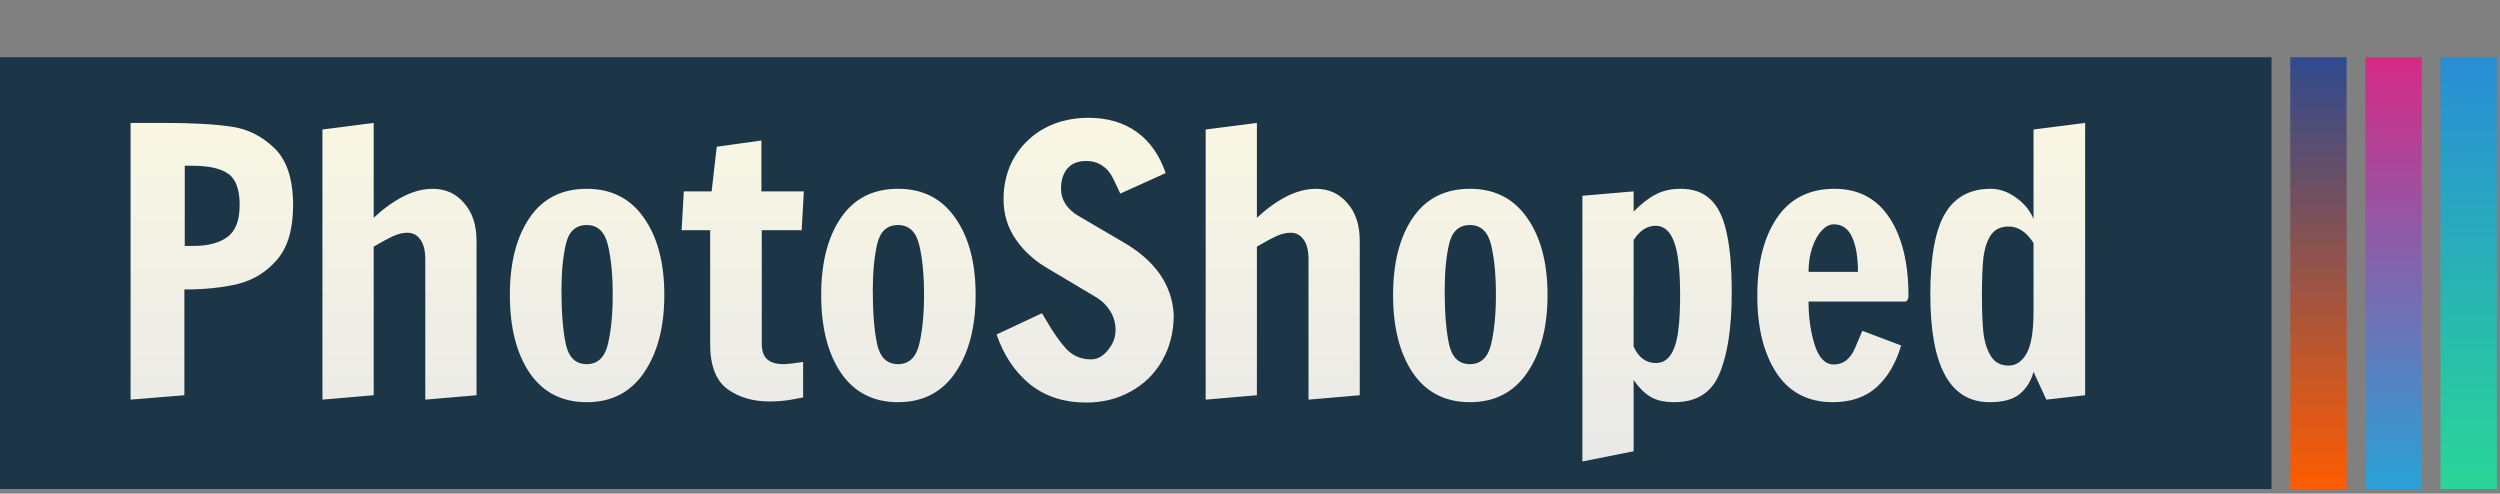<svg width="390" height="77" viewBox="0 0 390 77" fill="none" xmlns="http://www.w3.org/2000/svg">
<rect x="0" y="0" width="390" height="77" fill="#808080" stroke="none"/>
<rect y="8.929" width="354.357" height="67.357" fill="#1C3648"/>
<path d="M20.37 19.177H25.738C30.039 19.177 33.465 19.367 36.015 19.748C38.566 20.09 40.812 21.194 42.753 23.059C44.732 24.925 45.722 27.913 45.722 32.024C45.722 35.754 44.884 38.59 43.21 40.531C41.573 42.434 39.536 43.691 37.1 44.3C34.702 44.871 31.923 45.156 28.764 45.156V61.657L20.37 62.343V19.177ZM30.248 38.362C32.456 38.362 34.188 37.905 35.444 36.991C36.739 36.078 37.386 34.403 37.386 31.967C37.386 29.569 36.796 27.951 35.616 27.113C34.436 26.276 32.57 25.857 30.02 25.857H28.821V38.362H30.248ZM50.301 20.204L58.295 19.177V33.965C61.569 30.958 64.633 29.454 67.488 29.454C69.505 29.454 71.142 30.197 72.398 31.681C73.692 33.128 74.339 35.088 74.339 37.562V61.657L66.346 62.343V40.474C66.346 39.066 66.079 38.019 65.546 37.334C65.052 36.649 64.385 36.306 63.548 36.306C62.863 36.306 62.139 36.477 61.378 36.82C60.617 37.163 59.589 37.715 58.295 38.476V61.657L50.301 62.343V20.204ZM91.529 62.742C87.685 62.742 84.716 61.22 82.622 58.175C80.567 55.129 79.539 51.075 79.539 46.013C79.539 40.988 80.567 36.972 82.622 33.965C84.678 30.958 87.647 29.454 91.529 29.454C95.374 29.454 98.343 30.958 100.437 33.965C102.568 36.972 103.634 40.988 103.634 46.013C103.634 51.037 102.568 55.091 100.437 58.175C98.343 61.22 95.374 62.742 91.529 62.742ZM91.529 56.804C93.242 56.804 94.346 55.757 94.841 53.664C95.336 51.57 95.583 49.001 95.583 45.956C95.583 42.91 95.336 40.341 94.841 38.247C94.346 36.154 93.242 35.107 91.529 35.107C89.816 35.107 88.732 36.097 88.275 38.076C87.818 40.056 87.59 42.473 87.59 45.328C87.59 48.83 87.818 51.627 88.275 53.721C88.732 55.776 89.816 56.804 91.529 56.804ZM120.034 62.628C117.446 62.628 115.257 61.981 113.468 60.687C111.679 59.355 110.785 57.014 110.785 53.664V35.906H106.331L106.674 29.854H111.013L111.812 22.888L118.778 21.918V29.854H125.402L125.059 35.906H118.835V53.607C118.835 54.749 119.121 55.567 119.692 56.062C120.263 56.557 121.1 56.804 122.204 56.804C122.813 56.804 123.841 56.69 125.287 56.462V62C125.135 62.038 124.526 62.152 123.46 62.343C122.433 62.533 121.291 62.628 120.034 62.628ZM140.096 62.742C136.251 62.742 133.282 61.22 131.189 58.175C129.133 55.129 128.105 51.075 128.105 46.013C128.105 40.988 129.133 36.972 131.189 33.965C133.244 30.958 136.213 29.454 140.096 29.454C143.94 29.454 146.909 30.958 149.003 33.965C151.135 36.972 152.2 40.988 152.2 46.013C152.2 51.037 151.135 55.091 149.003 58.175C146.909 61.22 143.94 62.742 140.096 62.742ZM140.096 56.804C141.809 56.804 142.913 55.757 143.407 53.664C143.902 51.57 144.15 49.001 144.15 45.956C144.15 42.91 143.902 40.341 143.407 38.247C142.913 36.154 141.809 35.107 140.096 35.107C138.383 35.107 137.298 36.097 136.841 38.076C136.384 40.056 136.156 42.473 136.156 45.328C136.156 48.83 136.384 51.627 136.841 53.721C137.298 55.776 138.383 56.804 140.096 56.804ZM169.457 62.799C165.993 62.799 163.062 61.848 160.664 59.944C158.304 58.003 156.572 55.415 155.468 52.179L162.549 48.867L163.234 50.01C164.338 51.913 165.384 53.397 166.374 54.463C167.402 55.529 168.677 56.062 170.2 56.062C171.189 56.062 172.065 55.586 172.826 54.634C173.625 53.683 174.025 52.636 174.025 51.494C174.025 50.428 173.759 49.458 173.226 48.582C172.693 47.707 172.008 47.002 171.17 46.469L163.69 42.016C161.521 40.798 159.789 39.256 158.495 37.391C157.2 35.526 156.553 33.432 156.553 31.11C156.553 28.636 157.124 26.428 158.266 24.487C159.446 22.546 161.026 21.042 163.005 19.976C165.023 18.91 167.288 18.377 169.8 18.377C172.731 18.377 175.224 19.101 177.28 20.547C179.335 21.994 180.858 24.144 181.848 26.999L174.767 30.197C174.615 29.892 174.292 29.207 173.797 28.141C173.302 27.075 172.693 26.314 171.97 25.857C171.284 25.362 170.428 25.115 169.4 25.115C168.144 25.115 167.173 25.515 166.488 26.314C165.841 27.113 165.518 28.141 165.518 29.397C165.518 30.311 165.765 31.148 166.26 31.91C166.793 32.633 167.421 33.204 168.144 33.623L175.053 37.676C180.154 40.569 182.837 44.376 183.104 49.096C183.104 51.799 182.495 54.197 181.277 56.29C180.097 58.346 178.46 59.944 176.366 61.086C174.311 62.228 172.008 62.799 169.457 62.799ZM188.083 20.204L196.076 19.177V33.965C199.35 30.958 202.414 29.454 205.269 29.454C207.287 29.454 208.923 30.197 210.18 31.681C211.474 33.128 212.121 35.088 212.121 37.562V61.657L204.127 62.343V40.474C204.127 39.066 203.861 38.019 203.328 37.334C202.833 36.649 202.167 36.306 201.329 36.306C200.644 36.306 199.921 36.477 199.16 36.82C198.398 37.163 197.371 37.715 196.076 38.476V61.657L188.083 62.343V20.204ZM229.311 62.742C225.466 62.742 222.497 61.22 220.404 58.175C218.348 55.129 217.32 51.075 217.32 46.013C217.32 40.988 218.348 36.972 220.404 33.965C222.459 30.958 225.428 29.454 229.311 29.454C233.155 29.454 236.124 30.958 238.218 33.965C240.35 36.972 241.415 40.988 241.415 46.013C241.415 51.037 240.35 55.091 238.218 58.175C236.124 61.22 233.155 62.742 229.311 62.742ZM229.311 56.804C231.024 56.804 232.128 55.757 232.622 53.664C233.117 51.57 233.365 49.001 233.365 45.956C233.365 42.91 233.117 40.341 232.622 38.247C232.128 36.154 231.024 35.107 229.311 35.107C227.598 35.107 226.513 36.097 226.056 38.076C225.599 40.056 225.371 42.473 225.371 45.328C225.371 48.83 225.599 51.627 226.056 53.721C226.513 55.776 227.598 56.804 229.311 56.804ZM246.853 30.539L254.847 29.854V32.994C256.103 31.738 257.264 30.844 258.33 30.311C259.434 29.74 260.709 29.454 262.155 29.454C264.135 29.454 265.695 30.006 266.837 31.11C268.017 32.214 268.855 33.946 269.35 36.306C269.883 38.628 270.149 41.749 270.149 45.67C270.149 51.037 269.521 55.224 268.265 58.232C267.047 61.239 264.687 62.742 261.185 62.742C259.586 62.742 258.311 62.438 257.359 61.829C256.407 61.22 255.57 60.363 254.847 59.259V70.393L246.853 71.992V30.539ZM258.33 56.633C259.586 56.633 260.519 55.891 261.128 54.406C261.775 52.922 262.098 50.124 262.098 46.013C262.098 42.092 261.775 39.313 261.128 37.676C260.519 36.04 259.567 35.221 258.273 35.221C256.94 35.221 255.798 35.964 254.847 37.448V54.063C255.608 55.776 256.769 56.633 258.33 56.633ZM285.901 62.742C282.095 62.742 279.183 61.239 277.165 58.232C275.148 55.186 274.139 51.151 274.139 46.127C274.139 41.026 275.167 36.972 277.222 33.965C279.278 30.958 282.266 29.454 286.187 29.454C289.917 29.454 292.772 30.958 294.751 33.965C296.731 36.972 297.72 41.026 297.72 46.127C297.72 46.431 297.663 46.66 297.549 46.812C297.435 46.926 297.378 47.002 297.378 47.04H282.133C282.133 49.515 282.456 51.779 283.103 53.835C283.751 55.852 284.74 56.861 286.073 56.861C287.557 56.861 288.661 56.005 289.384 54.292C290.107 52.579 290.488 51.684 290.526 51.608L296.578 53.892C295.779 56.633 294.504 58.803 292.753 60.401C291.002 61.962 288.718 62.742 285.901 62.742ZM289.841 42.416C289.841 40.132 289.536 38.324 288.927 36.991C288.318 35.659 287.367 34.993 286.073 34.993C285.425 34.993 284.797 35.316 284.188 35.964C283.579 36.611 283.084 37.505 282.704 38.647C282.323 39.789 282.133 41.045 282.133 42.416H289.841ZM310.379 62.742C304.213 62.742 301.129 57.147 301.129 45.956C301.129 40.132 301.891 35.925 303.413 33.337C304.936 30.749 307.315 29.454 310.55 29.454C311.921 29.454 313.234 29.911 314.49 30.825C315.746 31.7 316.66 32.804 317.231 34.136V20.204L325.282 19.177V61.657L319.229 62.343L317.231 58.003C316.85 59.412 316.146 60.553 315.118 61.429C314.091 62.304 312.511 62.742 310.379 62.742ZM313.348 57.032C314.49 57.032 315.423 56.404 316.146 55.148C316.869 53.854 317.231 51.684 317.231 48.639V37.905C316.127 36.192 314.833 35.335 313.348 35.335C312.092 35.335 311.16 35.792 310.55 36.706C309.979 37.581 309.599 38.742 309.409 40.189C309.256 41.635 309.18 43.557 309.18 45.956C309.18 48.392 309.256 50.371 309.409 51.894C309.599 53.416 309.999 54.653 310.608 55.605C311.217 56.557 312.13 57.032 313.348 57.032Z" fill="url(#paint0_linear_3079_70864)"/>
<rect x="357.286" y="8.929" width="8.786" height="67.357" fill="url(#paint1_linear_3079_70864)"/>
<rect x="369" y="8.929" width="8.786" height="67.357" fill="url(#paint2_linear_3079_70864)"/>
<rect x="380.714" y="8.929" width="8.786" height="67.357" fill="url(#paint3_linear_3079_70864)"/>
<defs>
<linearGradient id="paint0_linear_3079_70864" x1="172.5" y1="0" x2="172.5" y2="73" gradientUnits="userSpaceOnUse">
<stop stop-color="#FFFCE1"/>
<stop offset="1" stop-color="#E8E8E8"/>
</linearGradient>
<linearGradient id="paint1_linear_3079_70864" x1="361.679" y1="8.929" x2="361.679" y2="76.286" gradientUnits="userSpaceOnUse">
<stop stop-color="#2F4A8E"/>
<stop offset="1" stop-color="#FF5C00"/>
</linearGradient>
<linearGradient id="paint2_linear_3079_70864" x1="373.393" y1="8.929" x2="373.393" y2="76.286" gradientUnits="userSpaceOnUse">
<stop stop-color="#D62986"/>
<stop offset="1" stop-color="#29A2D6"/>
</linearGradient>
<linearGradient id="paint3_linear_3079_70864" x1="385.107" y1="8.929" x2="385.107" y2="76.286" gradientUnits="userSpaceOnUse">
<stop stop-color="#298DD6"/>
<stop offset="1" stop-color="#29D697"/>
</linearGradient>
</defs>
</svg>
